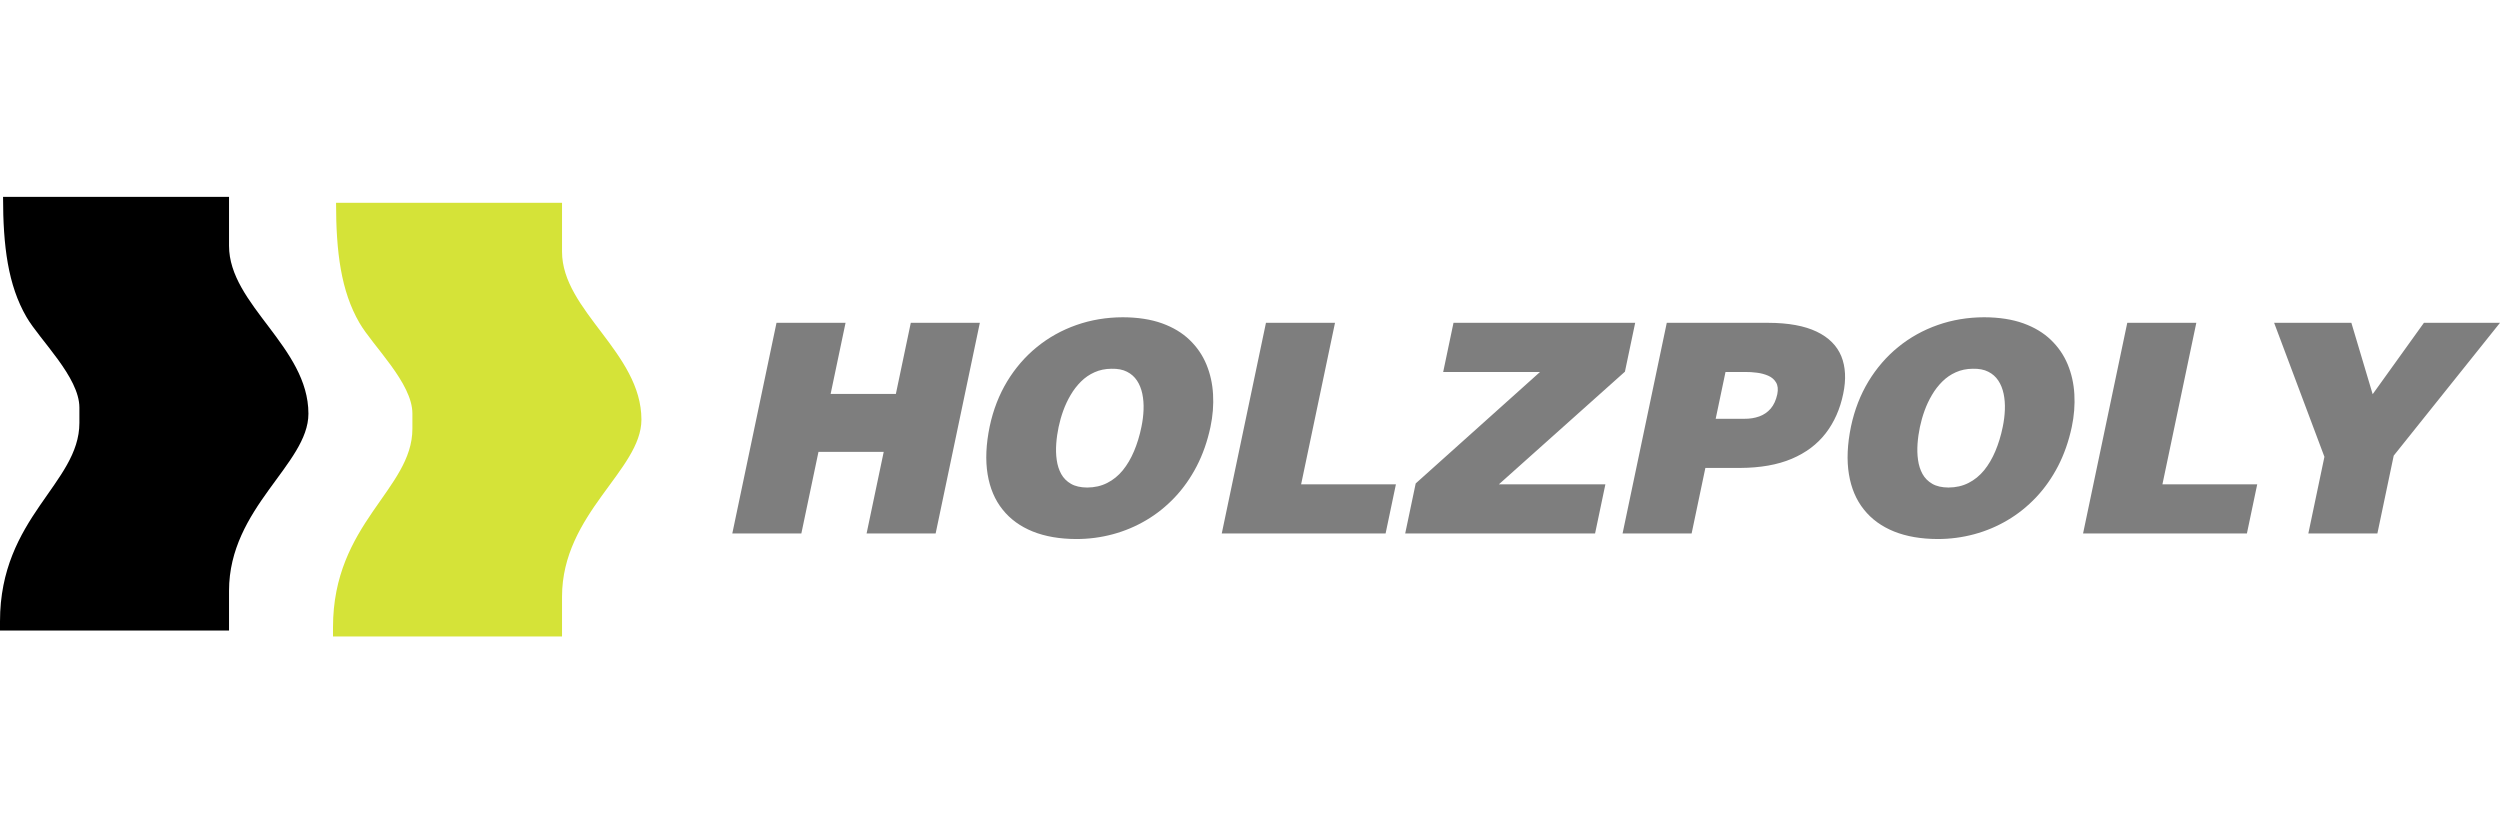 <?xml version="1.0" encoding="UTF-8"?>
<!DOCTYPE svg PUBLIC "-//W3C//DTD SVG 1.1//EN" "http://www.w3.org/Graphics/SVG/1.1/DTD/svg11.dtd">
<!-- Creator: CorelDRAW -->
<svg xmlns="http://www.w3.org/2000/svg" xml:space="preserve" width="900px" height="300px" style="shape-rendering:geometricPrecision; text-rendering:geometricPrecision; image-rendering:optimizeQuality; fill-rule:evenodd; clip-rule:evenodd"
viewBox="0 0 2085.2 366.607"
 xmlns:xlink="http://www.w3.org/1999/xlink">
 <defs>
  <style type="text/css">
   <![CDATA[
    .fil0 {fill:black}
    .fil1 {fill:#D5E338}
    .fil2 {fill:#7E7E7E;fill-rule:nonzero}
   ]]>
  </style>
 </defs>
 <g id="Layer_x0020_1">
  <g id="_50670648">
   <path id="_50943832" class="fil0" d="M66.222 175.745l0 12.734c0,50.553 -66.222,78.644 -66.222,165.558l0 7.64 191.026 0 0 -33.111c0,-69.411 66.222,-105.639 66.222,-147.728 0,-55.72 -66.222,-90.874 -66.222,-140.087l0 -40.752 -188.479 0c0,40.992 4.104,73.602 19.533,100.18 11.261,19.395 44.142,50.11 44.142,75.566z"/>
   <path id="_50946032" class="fil1" d="M343.97 180.675l0 12.737c0,50.553 -66.222,78.642 -66.222,165.555l0 7.64 191.026 0 0 -33.111c0,-69.408 66.222,-105.636 66.222,-147.725 0,-55.723 -66.222,-90.874 -66.222,-140.087l0 -40.752 -188.479 0c0,40.989 4.104,73.599 19.531,100.177 11.261,19.395 44.145,50.113 44.145,75.566z"/>
   <path id="_50668856" class="fil2" d="M668.389 280.729l14.286 -68.084 54.416 0 -14.286 68.084 57.59 0 36.865 -175.697 -57.59 0 -12.443 59.298 -54.416 0 12.443 -59.298 -57.59 0 -36.865 175.697 57.59 0zm258.695 -137.384c5.109,-0.123 9.415,0.69 12.903,2.48 3.495,1.749 6.27,4.229 8.369,7.403 2.099,3.171 3.559,6.873 4.439,11.021 0.869,4.188 1.199,8.622 1.023,13.34 -0.176,4.718 -0.767,9.476 -1.785,14.317 -1.486,7.28 -3.544,13.989 -6.132,20.131 -2.59,6.142 -5.702,11.468 -9.423,16.025 -3.715,4.513 -8.037,8.052 -12.99,10.532 -4.92,2.521 -10.474,3.782 -16.703,3.823 -5.485,-0.041 -9.99,-1.056 -13.506,-3.091 -3.518,-2.033 -6.239,-4.759 -8.157,-8.216 -1.879,-3.455 -3.135,-7.359 -3.726,-11.711 -0.632,-4.352 -0.734,-8.909 -0.394,-13.626 0.338,-4.718 1.025,-9.354 1.971,-13.867 0.941,-4.475 2.22,-9.029 3.866,-13.585 1.649,-4.554 3.708,-8.947 6.165,-13.095 2.424,-4.188 5.316,-7.891 8.61,-11.184 3.296,-3.293 7.093,-5.897 11.31,-7.768 4.224,-1.913 8.945,-2.887 14.158,-2.928zm9.499 -42.948c-13.713,0.041 -26.652,2.196 -38.772,6.467 -12.164,4.27 -23.121,10.371 -32.929,18.342 -9.806,7.97 -18.083,17.569 -24.854,28.713 -6.738,11.184 -11.596,23.671 -14.537,37.499 -3.102,14.966 -3.654,28.265 -1.744,39.897 1.91,11.632 6.07,21.474 12.522,29.485 6.403,8.055 14.813,14.115 25.197,18.303 10.356,4.148 22.489,6.221 36.31,6.262 10.451,0 20.574,-1.342 30.403,-3.986 9.824,-2.641 19.106,-6.546 27.836,-11.711 8.719,-5.124 16.649,-11.509 23.801,-19.035 7.157,-7.564 13.245,-16.227 18.362,-26.069 5.065,-9.801 8.896,-20.702 11.445,-32.658 1.964,-9.354 2.687,-18.423 2.156,-27.332 -0.496,-8.865 -2.368,-17.204 -5.585,-24.931 -3.219,-7.727 -7.896,-14.519 -13.987,-20.375 -6.124,-5.897 -13.782,-10.494 -23.006,-13.829 -9.233,-3.293 -20.098,-5.002 -32.618,-5.042zm219.12 180.332l8.602 -40.997 -79.064 0 28.263 -134.7 -57.59 0 -36.865 175.697 136.653 0zm174.72 0l8.602 -40.997 -88.824 0 105.12 -93.948 8.551 -40.752 -151.538 0 -8.602 40.997 80.772 0 -103.695 92.971 -8.755 41.728 158.37 0zm100.599 -95.656l8.193 -39.043 16.35 0c3.137,-0.041 6.393,0.161 9.834,0.609 3.414,0.407 6.566,1.261 9.476,2.521 2.869,1.261 5.037,3.132 6.508,5.613 1.475,2.48 1.849,5.735 1.036,9.801 -1.089,5.004 -2.953,9.029 -5.536,12.039 -2.624,3.01 -5.799,5.165 -9.54,6.508 -3.779,1.342 -7.901,1.994 -12.407,1.954l-23.913 0zm-20.07 95.656l11.468 -54.662 29.038 0c16.815,-0.082 31.132,-2.603 42.958,-7.605 11.829,-5.002 21.292,-12.12 28.386,-21.31 7.103,-9.233 11.959,-20.175 14.572,-32.822 2.544,-12.12 2.01,-22.573 -1.578,-31.439 -3.639,-8.824 -10.494,-15.698 -20.548,-20.497 -10.088,-4.84 -23.517,-7.321 -40.345,-7.362l-84.676 0 -36.865 175.697 57.59 0zm234.536 -137.384c5.109,-0.123 9.415,0.69 12.903,2.48 3.495,1.749 6.27,4.229 8.369,7.403 2.099,3.171 3.559,6.873 4.439,11.021 0.869,4.188 1.199,8.622 1.023,13.34 -0.176,4.718 -0.767,9.476 -1.785,14.317 -1.486,7.28 -3.544,13.989 -6.132,20.131 -2.59,6.142 -5.702,11.468 -9.423,16.025 -3.715,4.513 -8.037,8.052 -12.99,10.532 -4.92,2.521 -10.474,3.782 -16.703,3.823 -5.485,-0.041 -9.99,-1.056 -13.506,-3.091 -3.518,-2.033 -6.239,-4.759 -8.157,-8.216 -1.879,-3.455 -3.135,-7.359 -3.726,-11.711 -0.632,-4.352 -0.734,-8.909 -0.394,-13.626 0.338,-4.718 1.025,-9.354 1.971,-13.867 0.941,-4.475 2.22,-9.029 3.866,-13.585 1.649,-4.554 3.708,-8.947 6.165,-13.095 2.424,-4.188 5.316,-7.891 8.61,-11.184 3.296,-3.293 7.093,-5.897 11.31,-7.768 4.224,-1.913 8.945,-2.887 14.158,-2.928zm9.499 -42.948c-13.713,0.041 -26.652,2.196 -38.772,6.467 -12.164,4.27 -23.121,10.371 -32.929,18.342 -9.806,7.97 -18.083,17.569 -24.854,28.713 -6.738,11.184 -11.596,23.671 -14.537,37.499 -3.102,14.966 -3.654,28.265 -1.744,39.897 1.91,11.632 6.07,21.474 12.522,29.485 6.403,8.055 14.813,14.115 25.197,18.303 10.356,4.148 22.489,6.221 36.31,6.262 10.451,0 20.574,-1.342 30.403,-3.986 9.824,-2.641 19.106,-6.546 27.836,-11.711 8.719,-5.124 16.649,-11.509 23.801,-19.035 7.157,-7.564 13.245,-16.227 18.362,-26.069 5.065,-9.801 8.896,-20.702 11.445,-32.658 1.964,-9.354 2.687,-18.423 2.156,-27.332 -0.496,-8.865 -2.368,-17.204 -5.585,-24.931 -3.219,-7.727 -7.896,-14.519 -13.987,-20.375 -6.124,-5.897 -13.782,-10.494 -23.006,-13.829 -9.233,-3.293 -20.098,-5.002 -32.618,-5.042zm219.12 180.332l8.602 -40.997 -79.064 0 28.263 -134.7 -57.59 0 -36.865 175.697 136.653 0zm122.451 -64.91l88.645 -110.786 -63.448 0 -42.751 59.541 -17.766 -59.541 -64.422 0 41.948 111.763 -13.414 63.934 57.59 0 13.619 -64.91z"/>
  </g>
 </g>
</svg>
